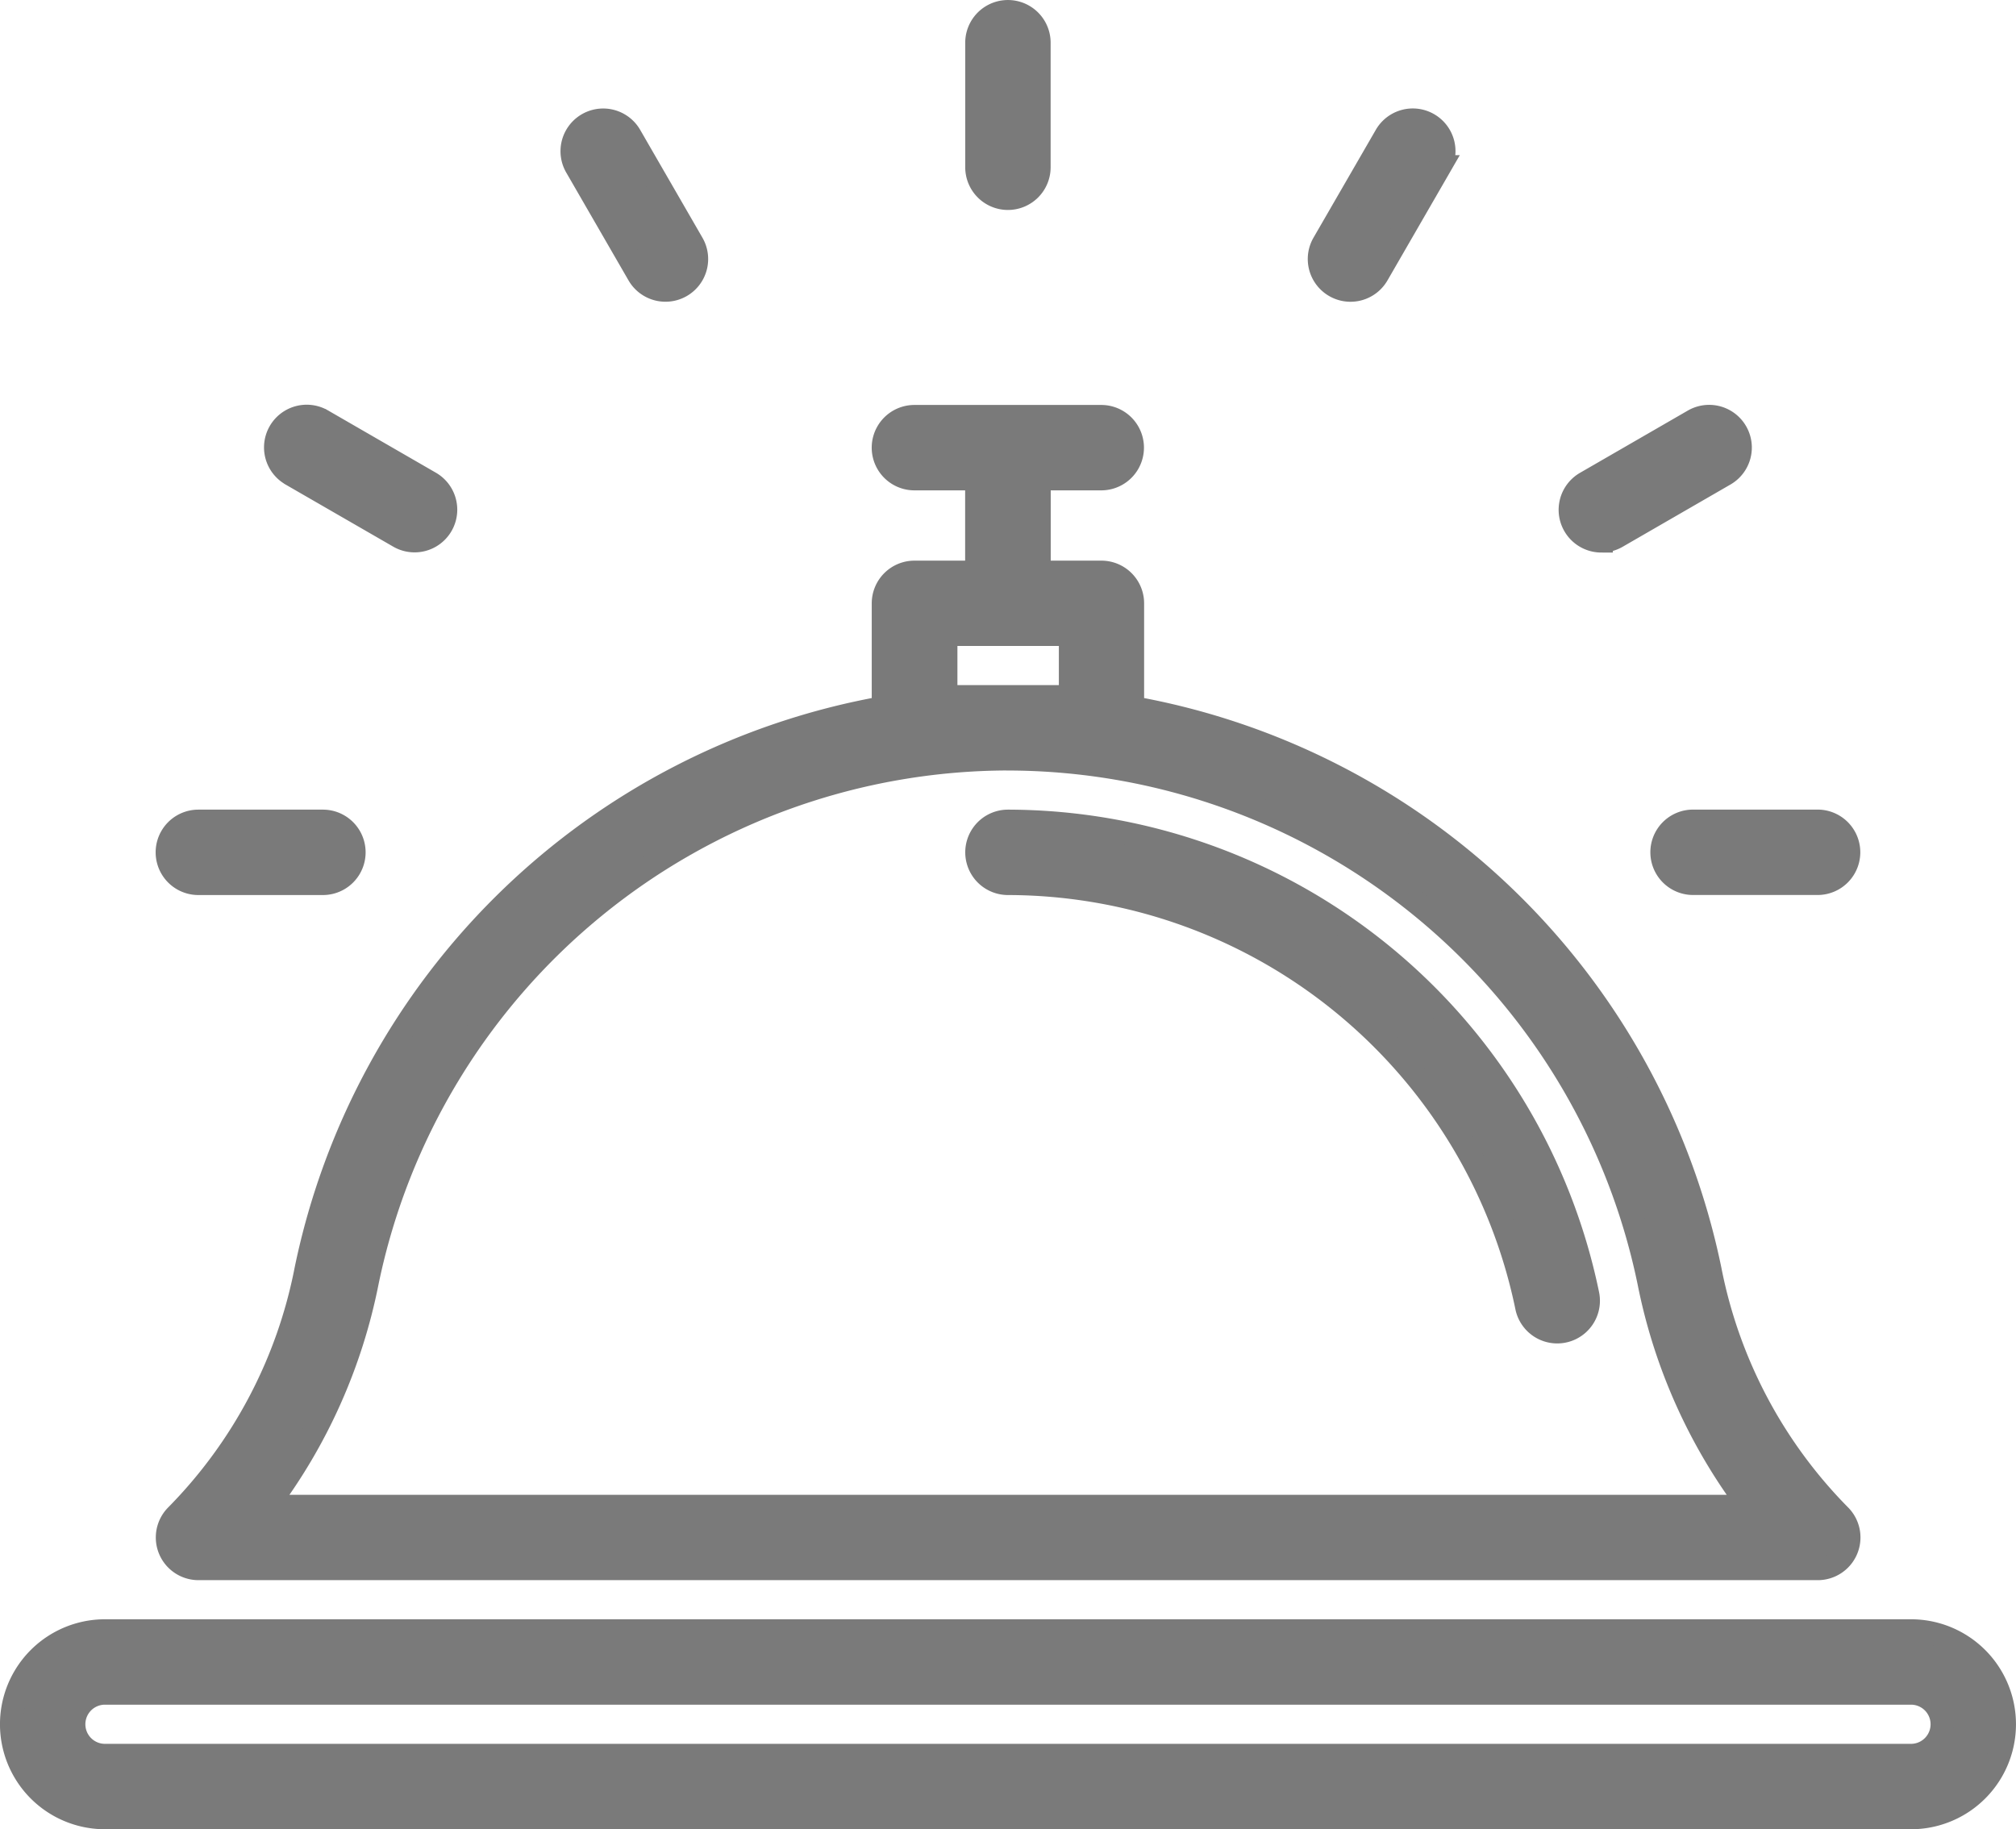 <svg xmlns="http://www.w3.org/2000/svg" width="43.602" height="39.561" viewBox="0 0 43.602 39.561"><defs><style>.a{fill:#7a7a7a;stroke:#7a7a7a;stroke-width:0.5px;}</style></defs><g transform="translate(0.25 0.25)"><path class="a" d="M169.081,344H130.02a2.02,2.02,0,1,0,0,4.041h39.061a2.02,2.02,0,1,0,0-4.041Zm0,2.694H130.02a.673.673,0,0,1,0-1.347h39.061a.673.673,0,1,1,0,1.347Z" transform="translate(-128 -308.98)"/><path class="a" d="M148.2,211.769a.673.673,0,0,0,.476,1.15h35.02a.673.673,0,0,0,.476-1.15,10.386,10.386,0,0,1-2.806-5.312A15.537,15.537,0,0,0,168.877,194.3v-2.257a.674.674,0,0,0-.673-.673h-1.347v-2.02H168.2a.673.673,0,1,0,0-1.347h-4.041a.673.673,0,0,0,0,1.347h1.347v2.02h-1.347a.674.674,0,0,0-.673.673V194.3A15.537,15.537,0,0,0,151,206.457,10.386,10.386,0,0,1,148.2,211.769Zm16.639-19.054h2.694v1.347h-2.694Zm1.347,2.694a14.179,14.179,0,0,1,13.86,11.317,11.888,11.888,0,0,0,2.17,4.847H150.153a11.888,11.888,0,0,0,2.17-4.847A14.179,14.179,0,0,1,166.183,195.408Z" transform="translate(-144.632 -179.245)"/><path class="a" d="M252.673,241.347a11.477,11.477,0,0,1,11.22,9.158.673.673,0,1,0,1.32-.268A12.828,12.828,0,0,0,252.673,240a.673.673,0,1,0,0,1.347Z" transform="translate(-231.123 -222.49)"/><path class="a" d="M252.673,140.041a.674.674,0,0,0,.673-.673v-2.694a.673.673,0,0,0-1.347,0v2.694A.674.674,0,0,0,252.673,140.041Z" transform="translate(-231.123 -136)"/><path class="a" d="M201.437,153.276a.673.673,0,1,0,1.166-.673l-1.347-2.333a.673.673,0,0,0-1.166.674Z" transform="translate(-187.877 -147.587)"/><path class="a" d="M162.27,189.256,164.6,190.6a.673.673,0,1,0,.673-1.166l-2.333-1.347a.673.673,0,1,0-.673,1.166Z" transform="translate(-156.22 -179.244)"/><path class="a" d="M148.673,241.347h2.694a.673.673,0,0,0,0-1.347h-2.694a.673.673,0,1,0,0,1.347Z" transform="translate(-144.633 -222.49)"/><path class="a" d="M340,240.673a.674.674,0,0,0,.673.673h2.694a.673.673,0,0,0,0-1.347h-2.694A.673.673,0,0,0,340,240.673Z" transform="translate(-304.306 -222.49)"/><path class="a" d="M328.884,190.693a.67.67,0,0,0,.336-.09l2.333-1.347a.673.673,0,0,0-.673-1.166l-2.333,1.347a.674.674,0,0,0,.337,1.257Z" transform="translate(-294.501 -179.244)"/><path class="a" d="M296.336,153.523a.673.673,0,0,0,.92-.247l1.347-2.333a.673.673,0,0,0-1.166-.674L296.09,152.6A.674.674,0,0,0,296.336,153.523Z" transform="translate(-267.714 -147.587)"/></g></svg>